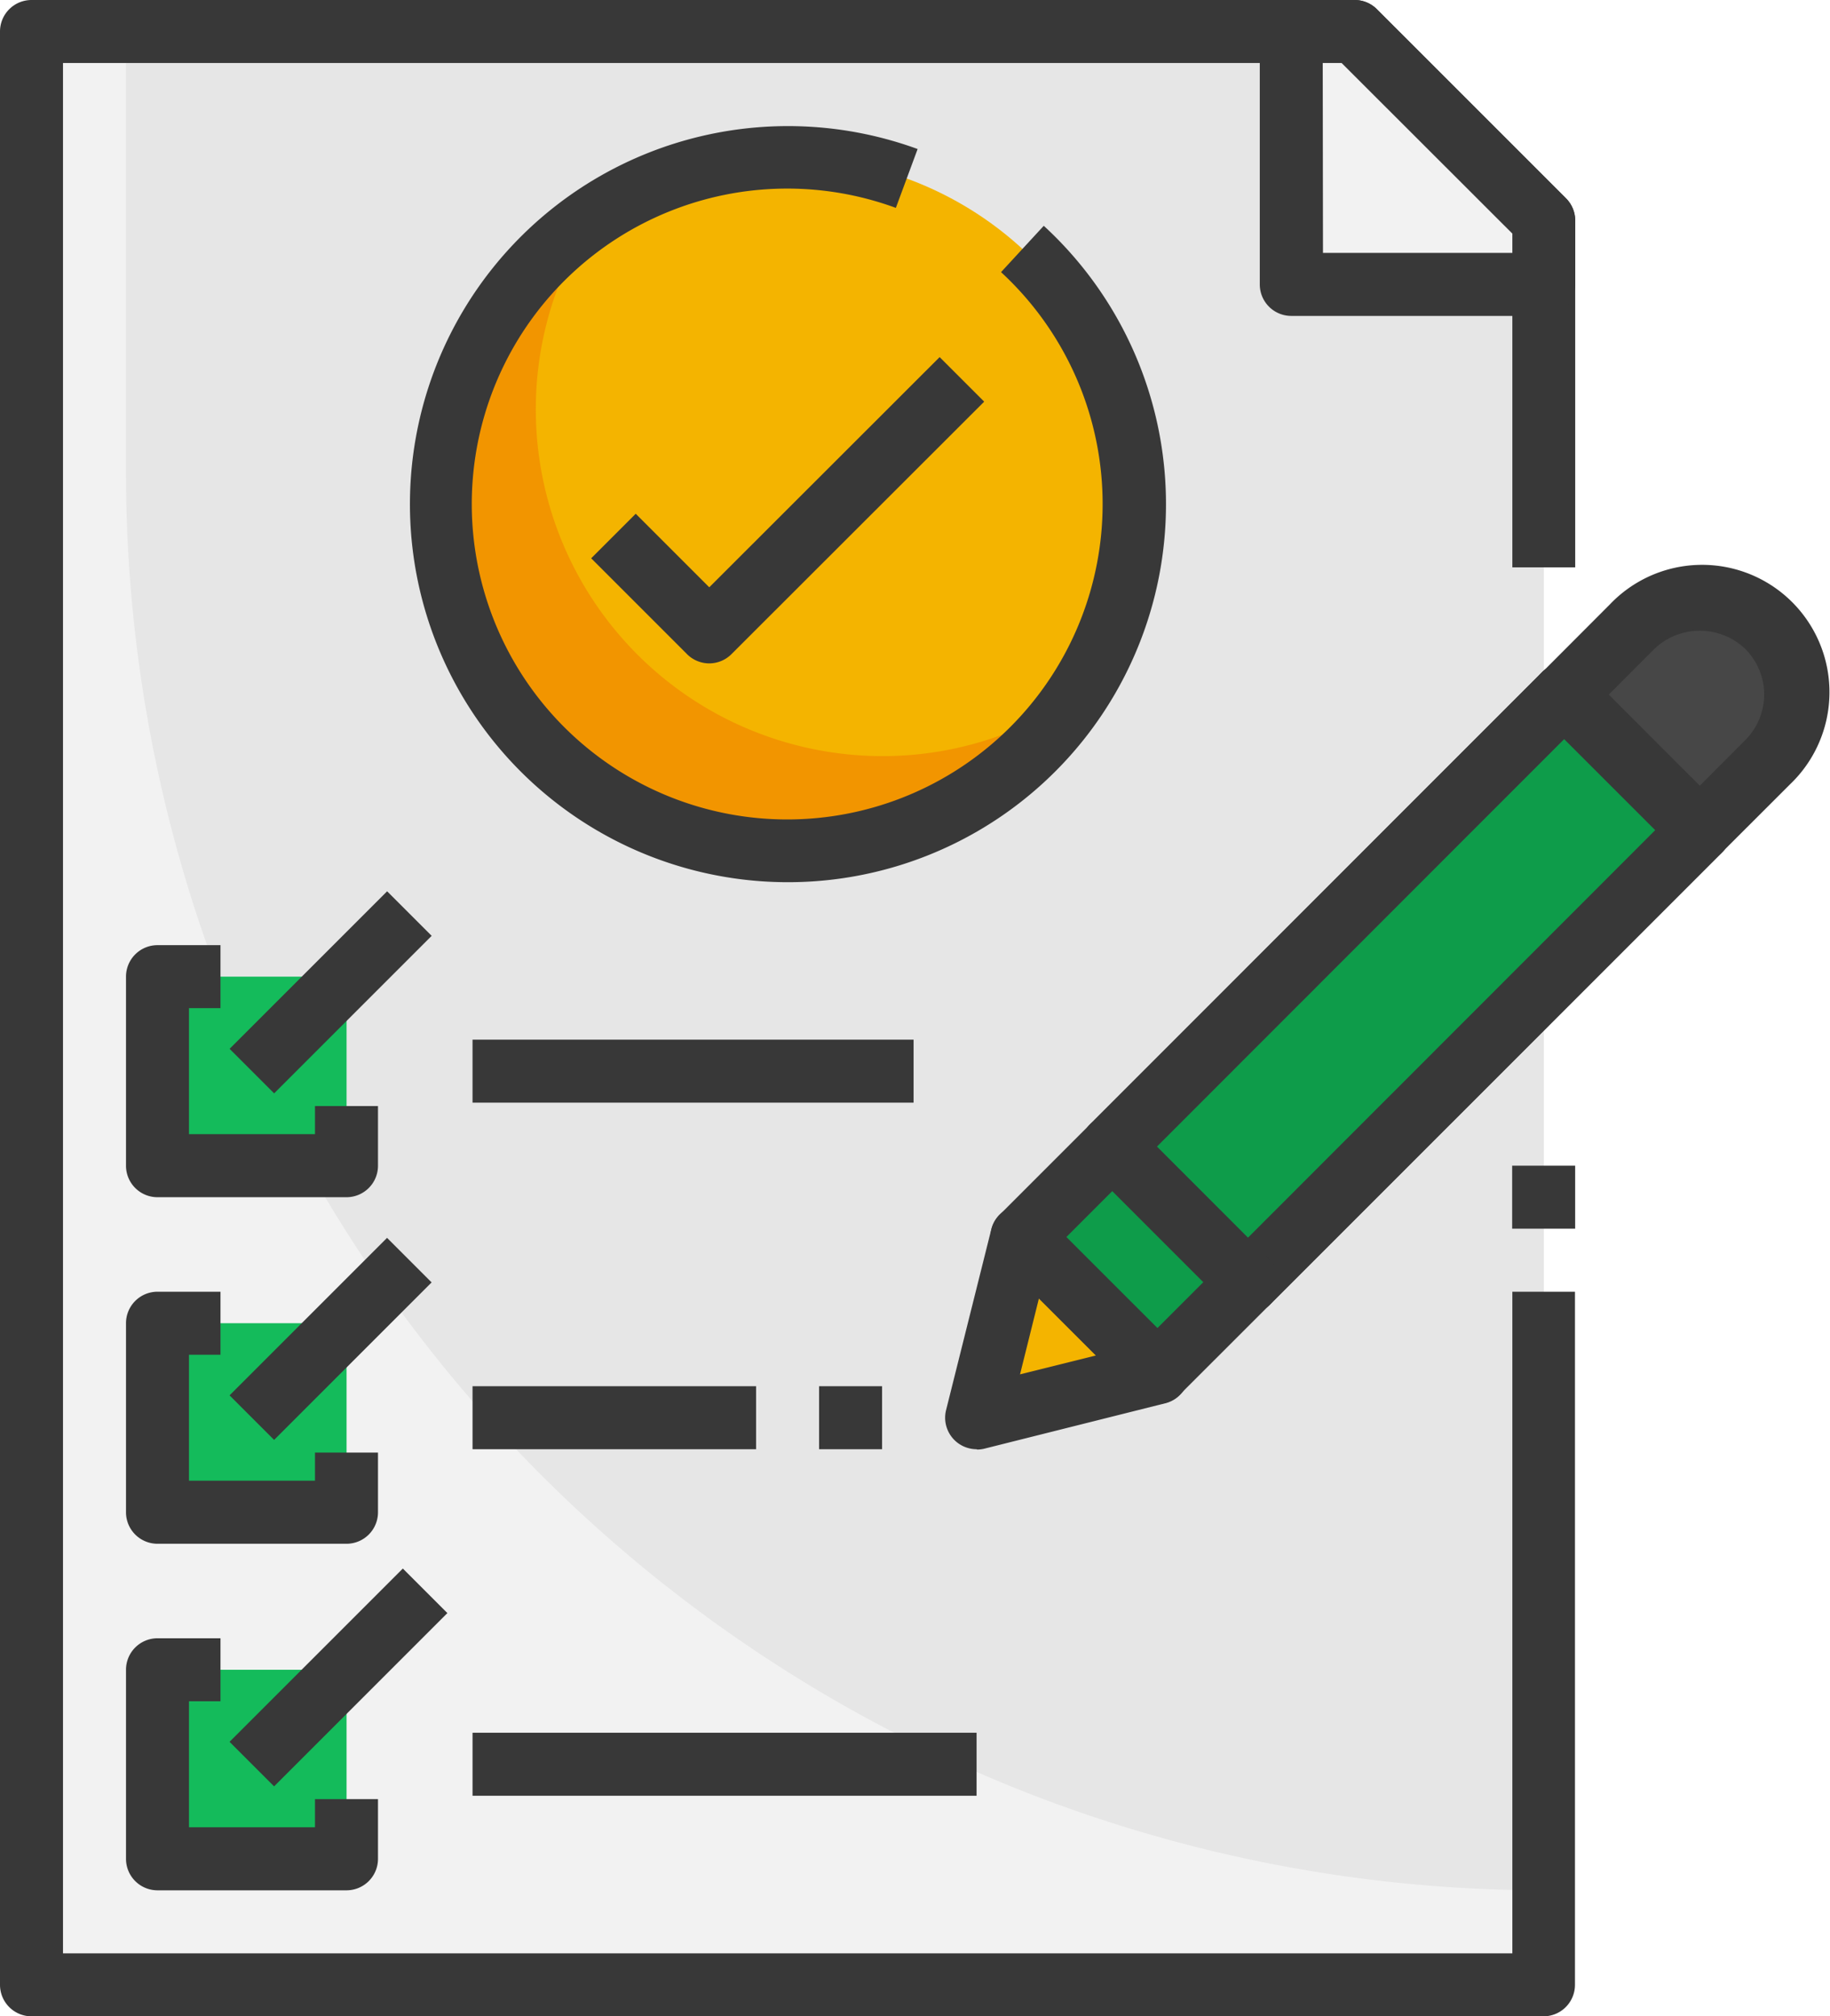 <svg xmlns="http://www.w3.org/2000/svg" width="37.995" height="41.862" viewBox="0 0 37.995 41.862">
  <g id="Support_Color_Line_Outline" data-name="Support_Color Line Outline" transform="translate(-3)">
    <g id="_15_Request_Support" data-name="15_Request Support" transform="translate(3)">
      <path id="Trazado_814676" data-name="Trazado 814676" d="M35.4,41.554H4V1H31.472L35.4,4.925Z" transform="translate(-3.346 -0.346)" fill="#e6e6e6"/>
      <path id="Trazado_814677" data-name="Trazado 814677" d="M49.229,6.25V4.925L45.3,1H43.989V6.25Z" transform="translate(-17.178 -0.346)" fill="#e6e6e6"/>
      <path id="Trazado_814678" data-name="Trazado 814678" d="M5.962,10.157V1H4V41.554H35.4V39.591A29.434,29.434,0,0,1,5.962,10.157Z" transform="translate(-3.346 -0.346)" fill="#f2f2f2"/>
      <path id="Trazado_814679" data-name="Trazado 814679" d="M35.051,41.862H3.654A.654.654,0,0,1,3,41.208V.654A.654.654,0,0,1,3.654,0H31.126a.654.654,0,0,1,.462.192l3.925,3.925a.654.654,0,0,1,.192.462v7.2H34.4V4.849L30.855,1.308H4.308V40.554H34.4V26.818H35.7v14.39A.654.654,0,0,1,35.051,41.862Z" transform="translate(-3)" fill="#383838"/>
      <path id="Trazado_814680" data-name="Trazado 814680" d="M49.229,6.25V4.925L45.3,1H43.989V6.25Z" transform="translate(-17.178 -0.346)" fill="#f2f2f2"/>
      <path id="Trazado_814681" data-name="Trazado 814681" d="M8,31h3.925v3.925H8Z" transform="translate(-4.73 -10.723)" fill="#14bb5b"/>
      <path id="Trazado_814682" data-name="Trazado 814682" d="M8,42h3.925v3.925H8Z" transform="translate(-4.73 -14.528)" fill="#14bb5b"/>
      <path id="Trazado_814683" data-name="Trazado 814683" d="M8,53h3.925v3.925H8Z" transform="translate(-4.73 -18.333)" fill="#14bb5b"/>
      <path id="Trazado_814684" data-name="Trazado 814684" d="M48.883,6.559H43.642a.654.654,0,0,1-.654-.654V.654A.654.654,0,0,1,43.642,0h1.316a.654.654,0,0,1,.462.192l3.925,3.925a.654.654,0,0,1,.192.462V5.9A.654.654,0,0,1,48.883,6.559ZM44.3,5.25h3.932v-.4L44.687,1.308h-.392Z" transform="translate(-16.832)" fill="#383838"/>
      <path id="Trazado_814726" data-name="Trazado 814726" d="M7.2,0A7.2,7.2,0,1,1,0,7.2,7.2,7.2,0,0,1,7.2,0Z" transform="translate(9.157 3.27)" fill="#f4b400"/>
      <path id="Trazado_814685" data-name="Trazado 814685" d="M26.157,18.074A7.2,7.2,0,0,1,20.184,6.868a7.2,7.2,0,1,0,9.984,9.984A7.159,7.159,0,0,1,26.157,18.074Z" transform="translate(-7.842 -2.376)" fill="#f29500"/>
      <g id="Grupo_1068538" data-name="Grupo 1068538" transform="translate(2.616 2.616)">
        <path id="Trazado_814686" data-name="Trazado 814686" d="M23.852,19.7a7.849,7.849,0,1,1,2.7-15.222L26.1,5.7a6.549,6.549,0,1,0,2.184,1.334l.887-.962A7.849,7.849,0,0,1,23.852,19.7Z" transform="translate(-10.116 -4)" fill="#383838"/>
        <path id="Trazado_814687" data-name="Trazado 814687" d="M11.579,35.233H7.654A.654.654,0,0,1,7,34.579V30.654A.654.654,0,0,1,7.654,30H8.962v1.308H8.308v2.616h2.616V33.34h1.308v1.238A.654.654,0,0,1,11.579,35.233Z" transform="translate(-7 -12.993)" fill="#383838"/>
        <path id="Trazado_814688" data-name="Trazado 814688" d="M11.579,46.233H7.654A.654.654,0,0,1,7,45.579V41.654A.654.654,0,0,1,7.654,41H8.962v1.308H8.308v2.616h2.616V44.34h1.308v1.238A.654.654,0,0,1,11.579,46.233Z" transform="translate(-7 -16.798)" fill="#383838"/>
        <path id="Trazado_814689" data-name="Trazado 814689" d="M11.579,57.233H7.654A.654.654,0,0,1,7,56.579V52.654A.654.654,0,0,1,7.654,52H8.962v1.308H8.308v2.616h2.616V55.34h1.308v1.238A.654.654,0,0,1,11.579,57.233Z" transform="translate(-7 -20.603)" fill="#383838"/>
        <path id="Trazado_814690" data-name="Trazado 814690" d="M0,0H4.625V1.308H0Z" transform="translate(2.151 19.159) rotate(-45)" fill="#383838"/>
        <path id="Trazado_814691" data-name="Trazado 814691" d="M0,0H4.625V1.308H0Z" transform="translate(2.15 26.354) rotate(-45)" fill="#383838"/>
        <path id="Trazado_814692" data-name="Trazado 814692" d="M0,0H5.088V1.308H0Z" transform="translate(2.15 33.547) rotate(-45)" fill="#383838"/>
        <path id="Trazado_814693" data-name="Trazado 814693" d="M18,33h9.157v1.308H18Z" transform="translate(-10.805 -14.031)" fill="#383838"/>
        <path id="Trazado_814694" data-name="Trazado 814694" d="M18,44h5.887v1.308H18Z" transform="translate(-10.805 -17.836)" fill="#383838"/>
        <path id="Trazado_814695" data-name="Trazado 814695" d="M18,55H28.465v1.308H18Z" transform="translate(-10.805 -21.641)" fill="#383838"/>
        <path id="Trazado_814696" data-name="Trazado 814696" d="M40.774,34.555a.654.654,0,0,1-.463-.2L37.5,31.546a.654.654,0,0,1,0-.925l9.383-9.386a.654.654,0,0,1,.925,0l2.813,2.816a.654.654,0,0,1,0,.925l-9.382,9.383A.654.654,0,0,1,40.774,34.555Zm-1.89-3.467,1.89,1.891,8.46-8.466-1.89-1.89Z" transform="translate(-17.483 -9.895)" fill="#383838"/>
      </g>
      <path id="Trazado_814697" data-name="Trazado 814697" d="M0,0H13.272V3.981H0Z" transform="translate(23.088 23.804) rotate(-45)" fill="#0e9c4a"/>
      <path id="Trazado_814698" data-name="Trazado 814698" d="M40.774,34.555a.654.654,0,0,1-.463-.2L37.5,31.546a.654.654,0,0,1,0-.925l9.383-9.386a.654.654,0,0,1,.925,0l2.813,2.816a.654.654,0,0,1,0,.925l-9.382,9.383A.654.654,0,0,1,40.774,34.555Zm-1.89-3.467,1.89,1.891,8.46-8.466-1.89-1.89Z" transform="translate(-14.867 -7.279)" fill="#383838"/>
      <path id="Trazado_814699" data-name="Trazado 814699" d="M55.469,23.806l-2.813-2.813,1.4-1.411A1.991,1.991,0,0,1,56.874,22.4Z" transform="translate(-20.176 -6.572)" fill="#474747"/>
      <path id="Trazado_814700" data-name="Trazado 814700" d="M55.123,24.084a.654.654,0,0,1-.462-.192L51.848,21.08a.654.654,0,0,1,0-.925l1.407-1.41a2.644,2.644,0,1,1,3.738,3.738L55.585,23.89A.654.654,0,0,1,55.123,24.084Zm-1.89-3.467,1.89,1.891.945-.948a1.338,1.338,0,0,0,0-1.89,1.367,1.367,0,0,0-1.89,0Z" transform="translate(-19.831 -6.196)" fill="#383838"/>
      <path id="Trazado_814701" data-name="Trazado 814701" d="M34,43.015l3.754-.939-2.815-2.815Z" transform="translate(-13.723 -13.581)" fill="#f4b400"/>
      <path id="Trazado_814702" data-name="Trazado 814702" d="M33.654,43.323a.654.654,0,0,1-.634-.813l.939-3.754a.654.654,0,0,1,1.1-.3l2.813,2.813a.654.654,0,0,1-.3,1.1l-3.751.941a.654.654,0,0,1-.158.02Zm1.293-3.129-.392,1.575,1.576-.392Z" transform="translate(-13.377 -13.235)" fill="#383838"/>
      <path id="Trazado_814703" data-name="Trazado 814703" d="M0,0H2.654V3.981H0Z" transform="translate(21.21 25.68) rotate(-45)" fill="#0e9c4a"/>
      <path id="Trazado_814704" data-name="Trazado 814704" d="M37.906,41.393a.654.654,0,0,1-.462-.192l-2.813-2.813a.654.654,0,0,1,0-.925l1.877-1.877a.654.654,0,0,1,.925,0L40.245,38.4a.654.654,0,0,1,0,.925L38.369,41.2A.654.654,0,0,1,37.906,41.393Zm-1.89-3.467,1.89,1.89.952-.952-1.89-1.89Z" transform="translate(-13.875 -12.244)" fill="#383838"/>
      <path id="Trazado_814705" data-name="Trazado 814705" d="M24.217,17.694a.654.654,0,0,1-.462-.192l-1.99-1.99.925-.925,1.527,1.527L29,11.335l.925.925L24.68,17.5A.654.654,0,0,1,24.217,17.694Z" transform="translate(-9.491 -3.921)" fill="#383838"/>
      <path id="Trazado_814706" data-name="Trazado 814706" d="M51,37h1.308v1.308H51Z" transform="translate(-19.604 -12.799)" fill="#383838"/>
      <path id="Trazado_814707" data-name="Trazado 814707" d="M29,44h1.308v1.308H29Z" transform="translate(-11.994 -15.22)" fill="#383838"/>
    </g>
  </g>
</svg>

